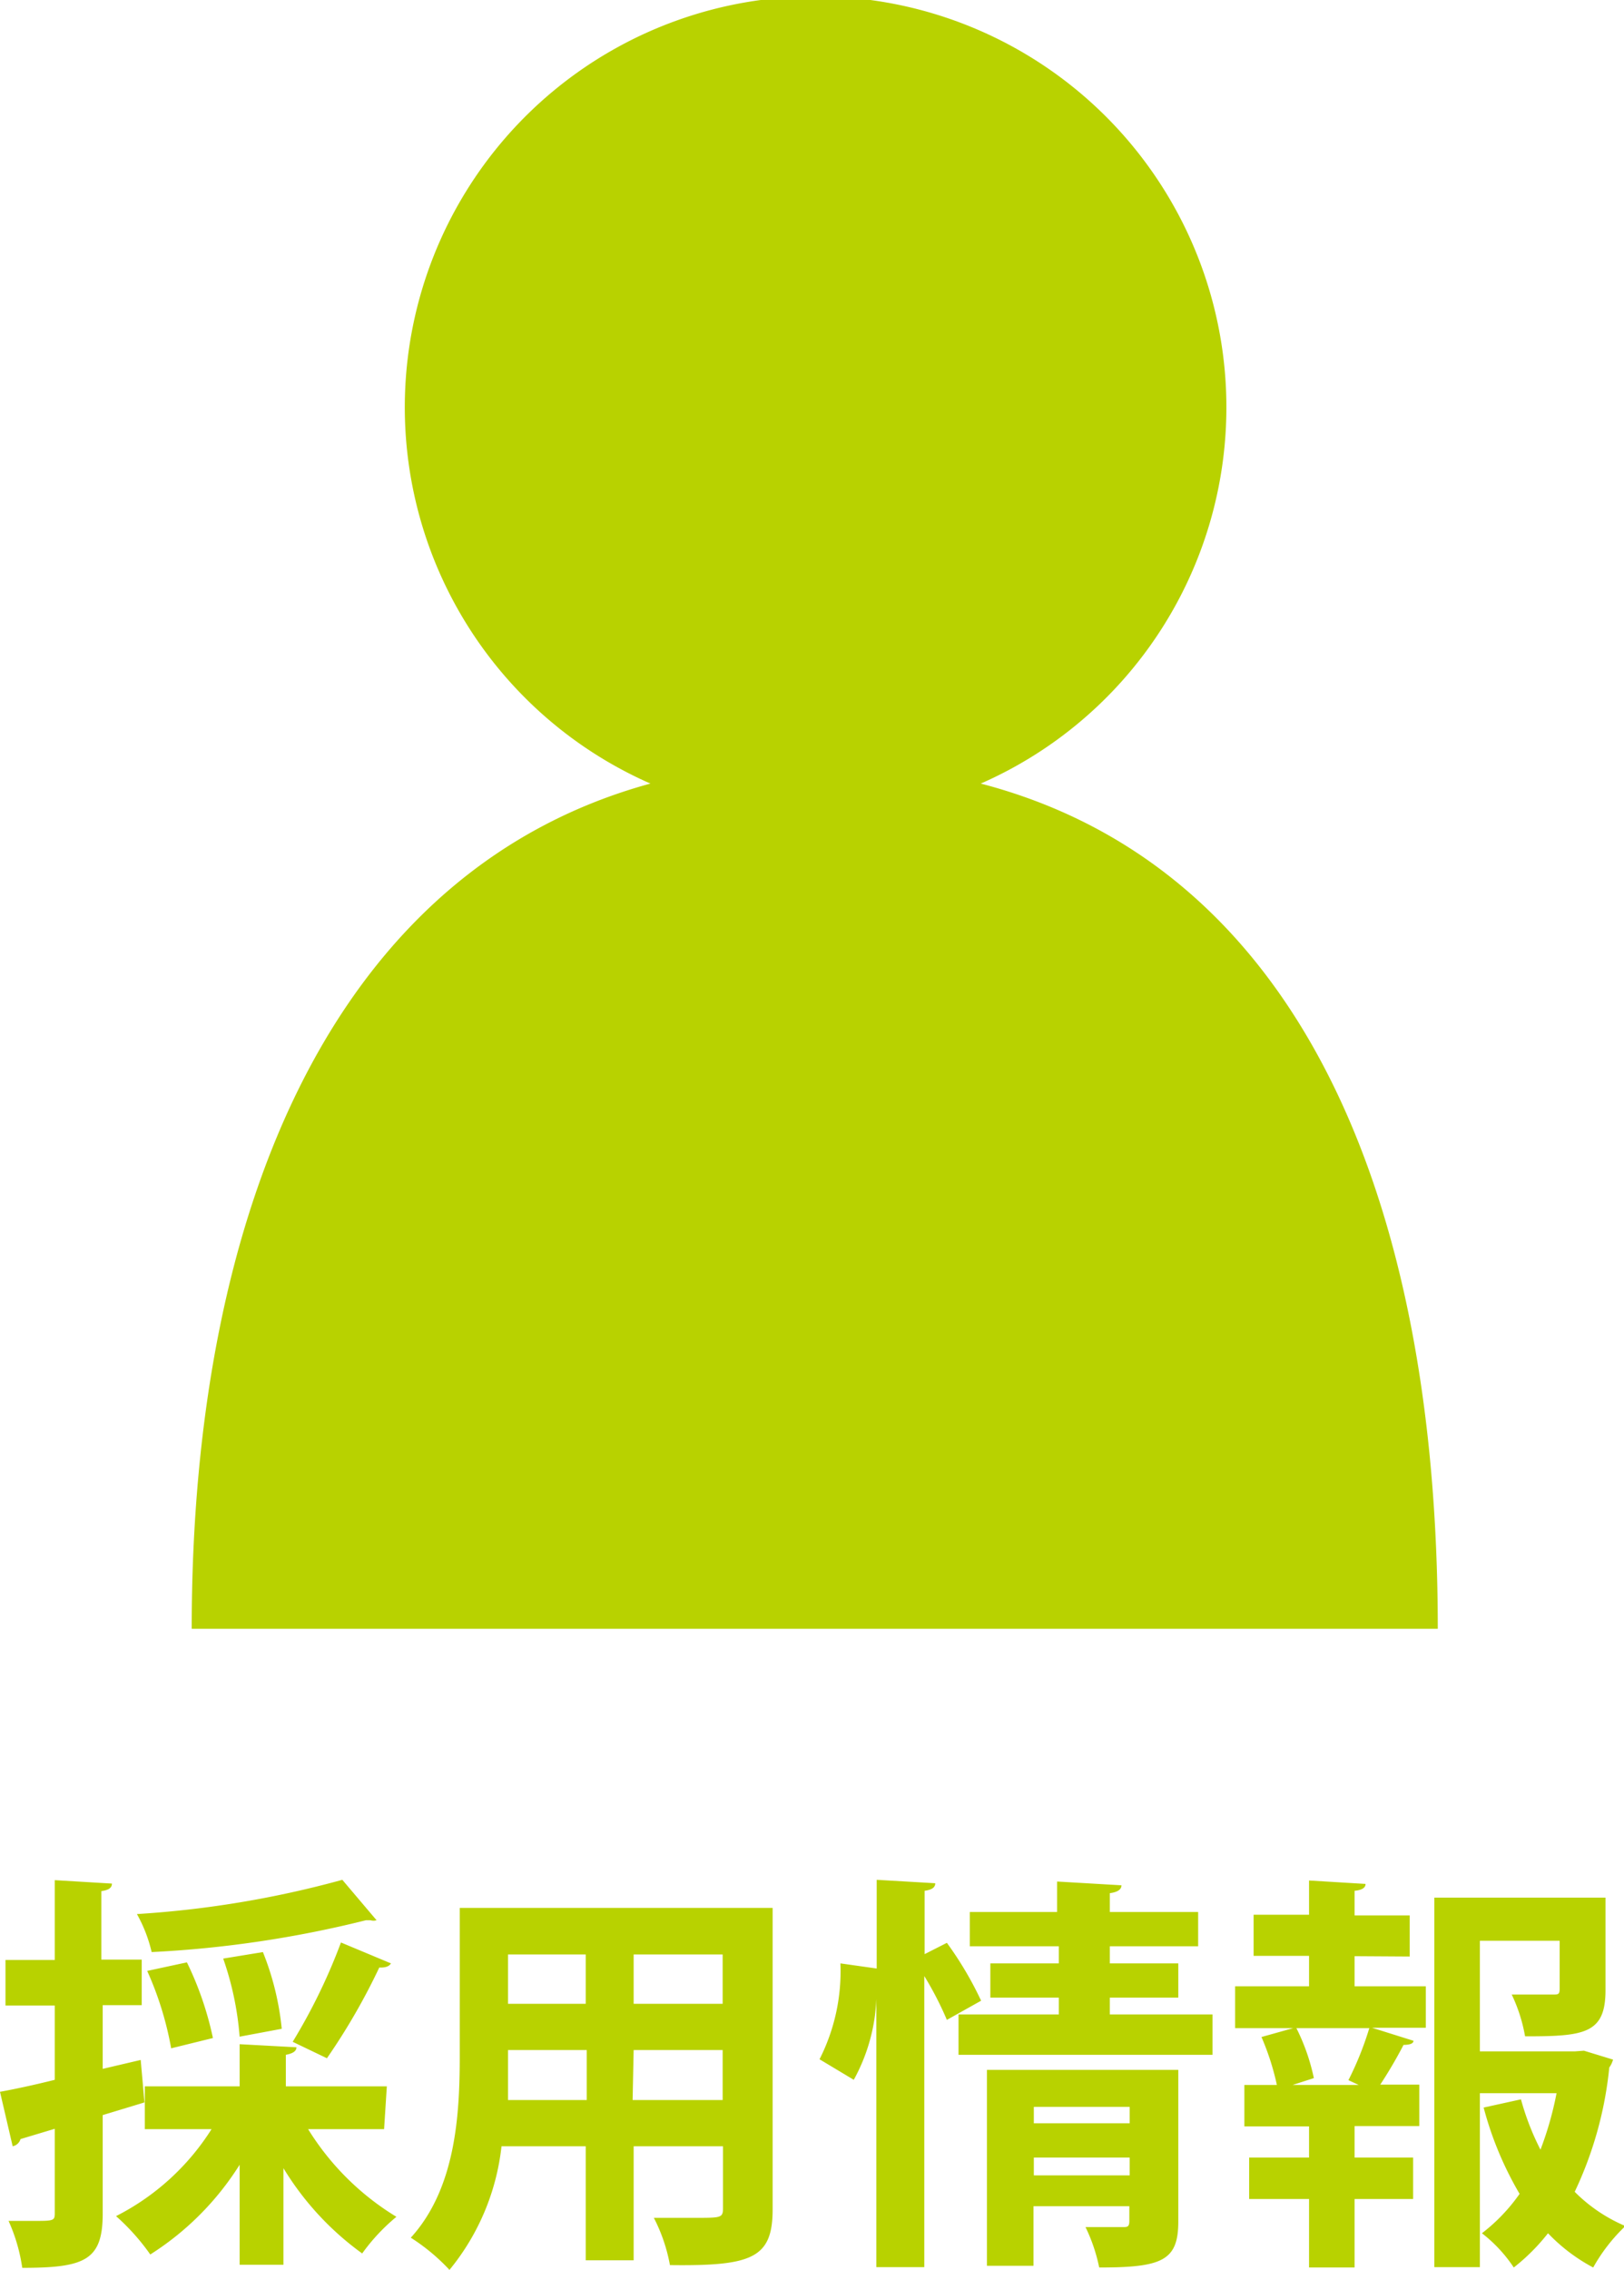 <svg xmlns="http://www.w3.org/2000/svg" viewBox="0 0 47.44 66.28"><defs><style>.cls-1{fill:#b8d200}</style></defs><title>recruit</title><g id="レイヤー_2" data-name="レイヤー 2"><path class="cls-1" d="M4.22 61.39L3 61.76v2.88C3 66 2.48 66.22.65 66.22a5.08 5.08 0 0 0-.4-1.37h.69c.63 0 .66 0 .66-.23v-2.46l-1 .3a.3.3 0 0 1-.23.21L0 61.08c.44-.08 1-.2 1.6-.35v-2.17H.16v-1.33H1.6V54.9l1.67.1c0 .12-.09.19-.31.22v2h1.18v1.33H3v1.86l1.11-.26zm7 .78H9a7.79 7.79 0 0 0 2.58 2.56 5.69 5.69 0 0 0-1 1.07 8.53 8.53 0 0 1-2.3-2.49v2.82H7v-2.92a8.37 8.37 0 0 1-2.61 2.62 6.45 6.45 0 0 0-1-1.12 7.1 7.1 0 0 0 2.79-2.54H4.23v-1.25H7v-1.23l1.66.09c0 .11-.1.18-.31.22v.92h2.95zm-.22-6.1a.3.3 0 0 1-.18 0h-.13a32.34 32.34 0 0 1-6.26.93A4.22 4.22 0 0 0 4 55.89a29.46 29.46 0 0 0 6-1zM5.46 57.3a9.53 9.53 0 0 1 .76 2.21l-1.22.3a9.63 9.63 0 0 0-.7-2.26zm2.22-.3a8.12 8.12 0 0 1 .55 2.24L7 59.47a9 9 0 0 0-.48-2.28zm3.74.33c-.05.09-.17.13-.34.12a18.65 18.65 0 0 1-1.53 2.65l-1-.48a16.93 16.93 0 0 0 1.41-2.9zm11.15-1.62v8.8c0 1.43-.6 1.66-3 1.63a4.9 4.9 0 0 0-.47-1.38h1.22c.75 0 .8 0 .8-.29v-1.8h-2.61V66h-1.4v-3.33h-2.46a6.87 6.87 0 0 1-1.52 3.61 5.77 5.77 0 0 0-1.13-.94c1.32-1.45 1.43-3.61 1.43-5.32v-4.31zm-7.73 4.15v1.46h2.3v-1.46zm2.27-2.79h-2.27v1.44h2.27zm4 1.44v-1.44h-2.6v1.44zm-2.63 2.81h2.63v-1.46h-2.6zm9.18-4.59a10.23 10.23 0 0 1 1 1.69l-1 .56A9.71 9.71 0 0 0 27 57.7v8.5h-1.4v-7.83a5.33 5.33 0 0 1-.66 2.36l-1-.6a5.67 5.67 0 0 0 .61-2.8l1.06.15v-2.59l1.71.1c0 .12-.09.19-.31.22v1.85zm4.76 2.09h3V60H28v-1.18h2.93v-.49h-2v-1h2v-.5h-2.6v-1h2.55v-.89l1.88.11c0 .12-.11.2-.34.23v.55H35v1h-2.58v.5h2v1h-2zm2 1.62v4.43c0 1.14-.47 1.34-2.31 1.34a5 5 0 0 0-.4-1.18h1.08c.14 0 .2 0 .2-.18v-.43h-2.8v1.74h-1.36v-5.72zM33 61.52h-2.8V62H33zm-2.8 2H33V63h-2.8zm9.37-6.4V58h2.08v1.21h-1.57l1.21.38c0 .09-.13.12-.29.12a13.32 13.32 0 0 1-.68 1.16h1.14v1.21h-1.89V63h1.71v1.21h-1.71v2h-1.33v-2h-1.75V63h1.75v-.91h-1.89v-1.21h.95a7.55 7.55 0 0 0-.45-1.4l.93-.26h-1.7V58h2.16v-.89h-1.62v-1.2h1.62v-1l1.65.1c0 .11-.1.18-.32.2v.72h1.61v1.2zm.12 3.76l-.3-.14a9.24 9.24 0 0 0 .61-1.52h-2.13a6 6 0 0 1 .51 1.46l-.62.2zm6.58-1l.85.26a.7.7 0 0 1-.11.23A11 11 0 0 1 46 64a4.62 4.62 0 0 0 1.48 1 5.1 5.1 0 0 0-.94 1.21 5.18 5.18 0 0 1-1.32-1 5.85 5.85 0 0 1-1 1 4.19 4.19 0 0 0-.93-1 5.22 5.22 0 0 0 1.1-1.15 10 10 0 0 1-1.05-2.52l1.09-.24a7.61 7.61 0 0 0 .57 1.47 9.8 9.8 0 0 0 .47-1.65h-2.24v5.08H41.9V55.41h5v2.7c0 1.28-.62 1.35-2.35 1.35a4.68 4.68 0 0 0-.39-1.22h1.19c.17 0 .21 0 .21-.17v-1.4h-2.33v3.23H46zM5.6 47.56H42c0-12.82-4.2-22.29-13.35-24.68a12 12 0 1 0-9.65 0C9.81 25.39 5.6 35.23 5.6 47.56z" id="gnav"/></g></svg>